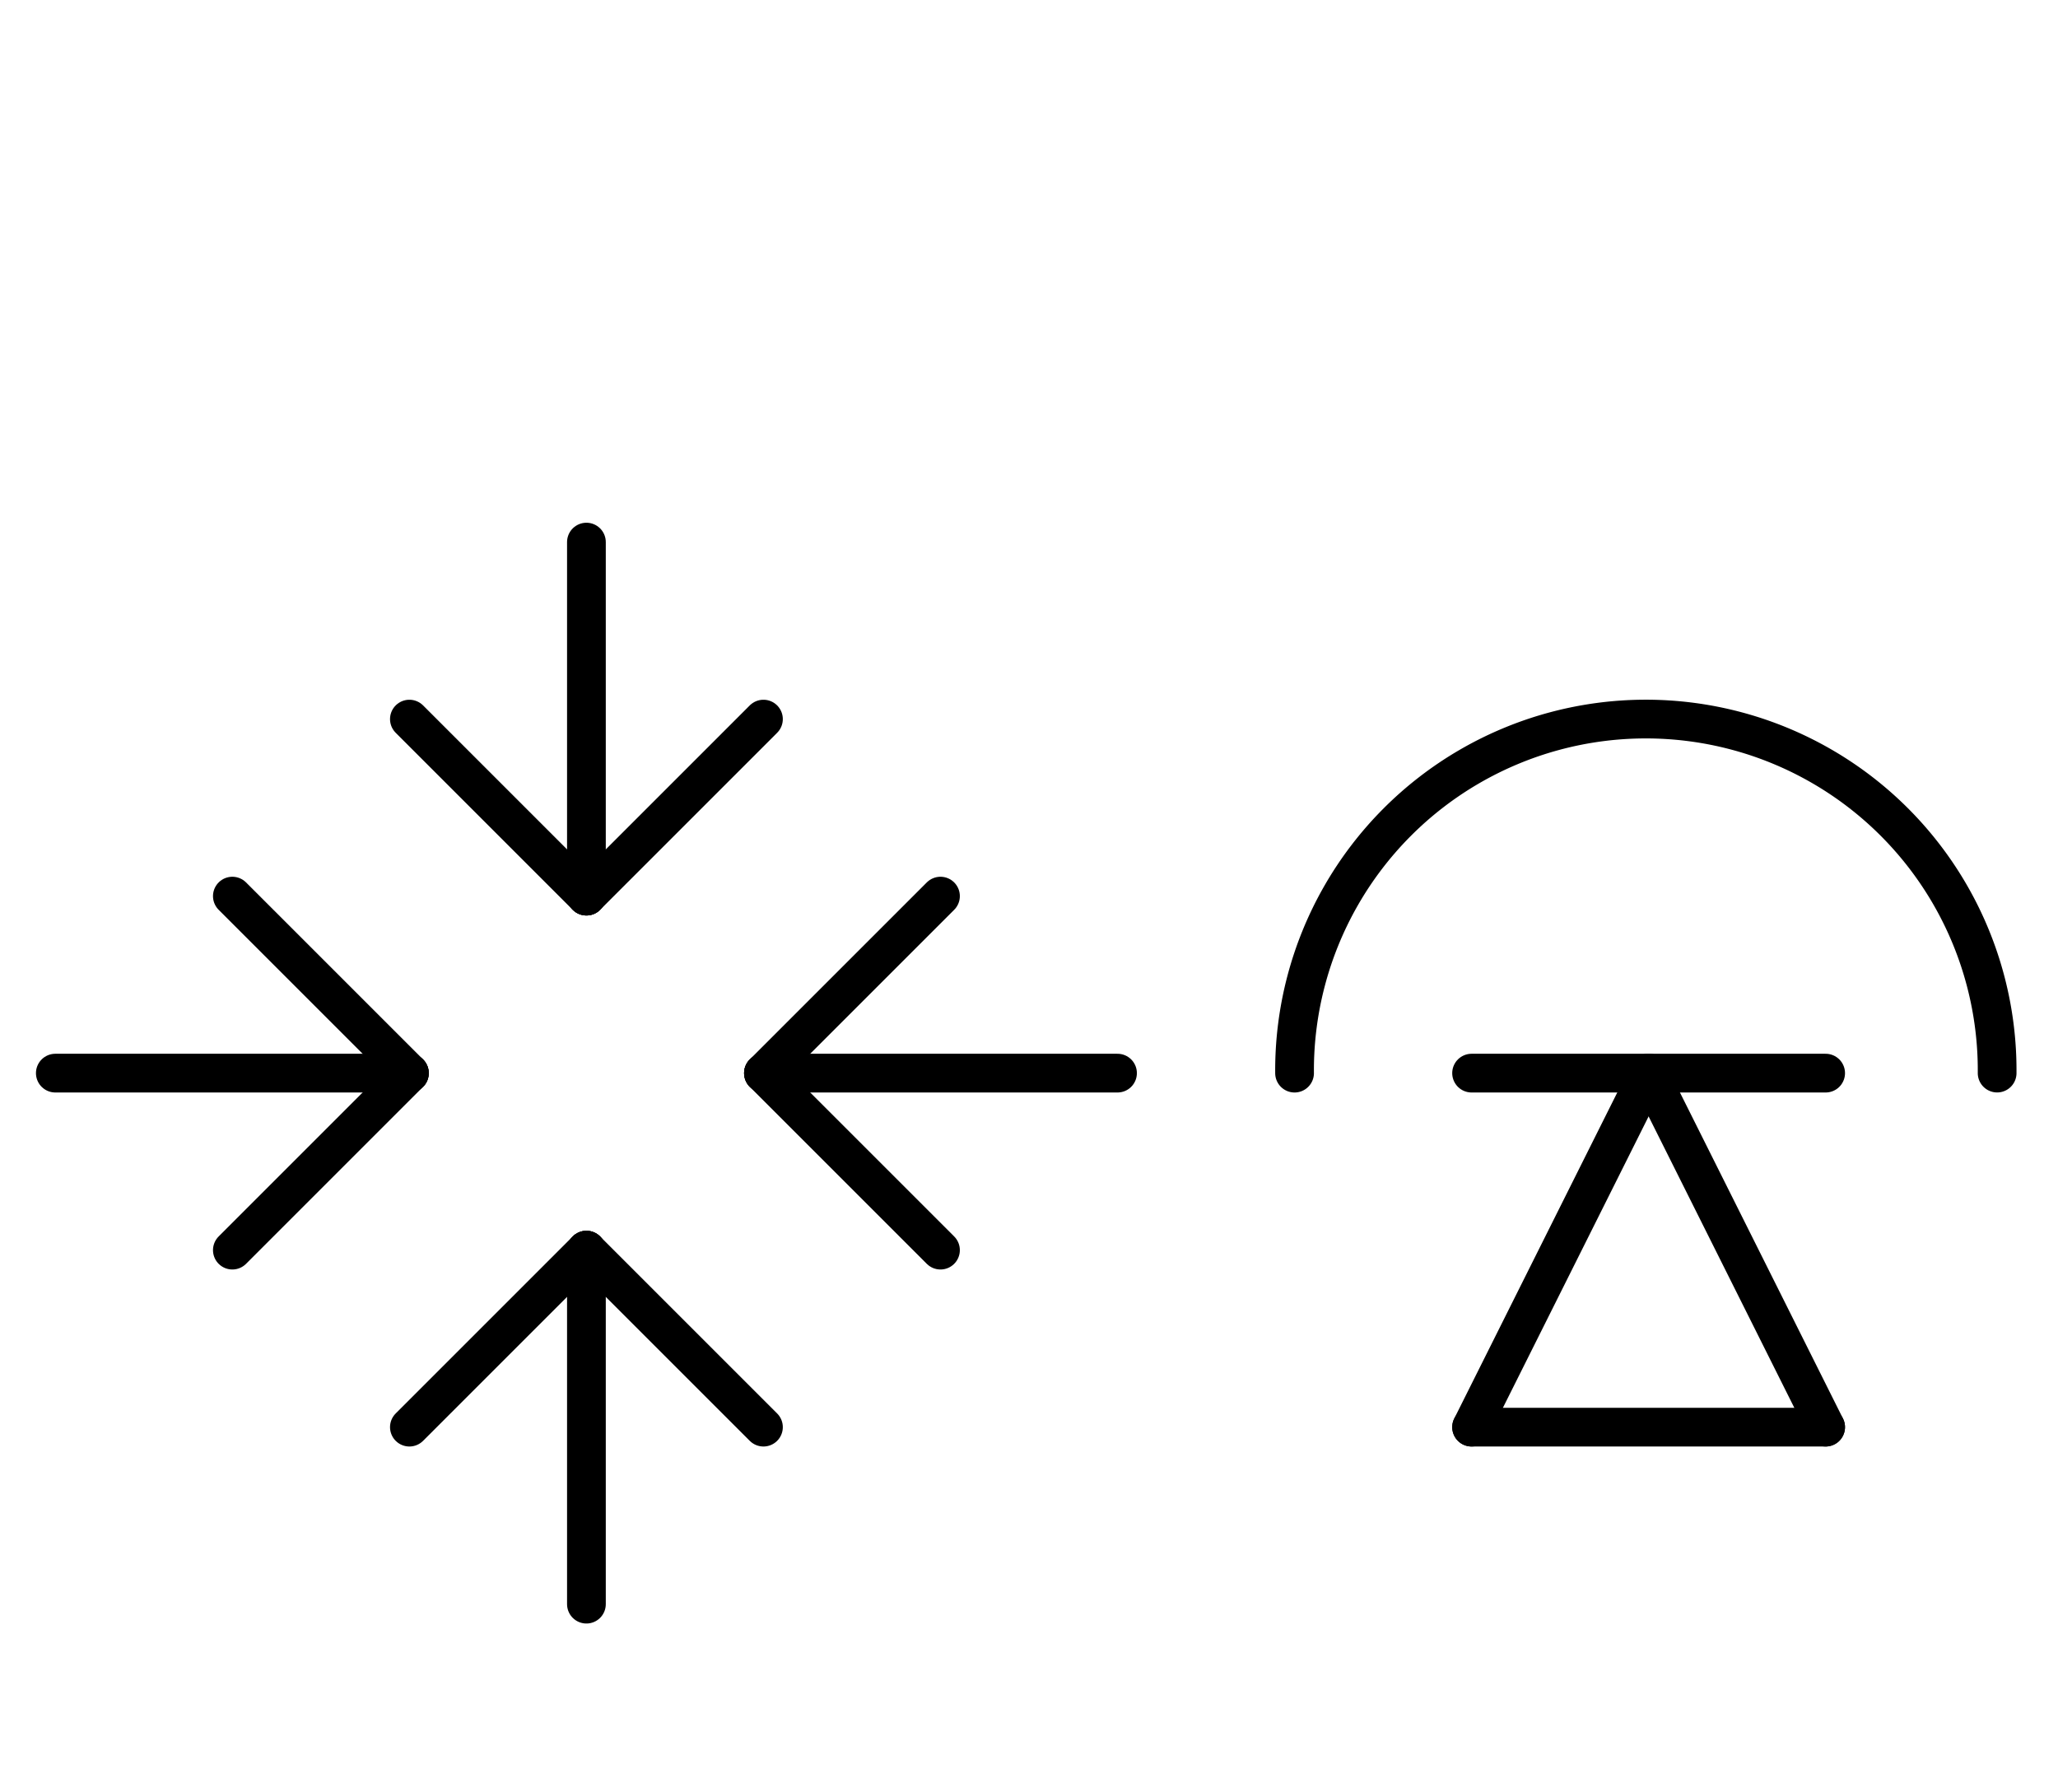 <?xml version="1.0" encoding="UTF-8" standalone="no"?>
<!DOCTYPE svg PUBLIC "-//W3C//DTD SVG 1.0//EN" "http://www.w3.org/TR/2001/REC-SVG-20010904/DTD/svg10.dtd">
<svg xmlns="http://www.w3.org/2000/svg" xmlns:xlink="http://www.w3.org/1999/xlink" fill-rule="evenodd" height="4.5in" preserveAspectRatio="none" stroke-linecap="round" viewBox="0 0 372 324" width="5.167in">
<style type="text/css">
.brush0 { fill: rgb(255,255,255); }
.pen0 { stroke: rgb(0,0,0); stroke-width: 1; stroke-linejoin: round; }
.font0 { font-size: 11px; font-family: "MS Sans Serif"; }
.pen1 { stroke: rgb(0,0,0); stroke-width: 7; stroke-linejoin: round; }
.brush1 { fill: none; }
.font1 { font-weight: bold; font-size: 16px; font-family: System, sans-serif; }
</style>
<g>
<line class="pen1" fill="none" x1="106" x2="106" y1="226" y2="290"/>
<line class="pen1" fill="none" x1="106" x2="106" y1="98" y2="162"/>
<line class="pen1" fill="none" x1="138" x2="202" y1="194" y2="194"/>
<line class="pen1" fill="none" x1="10" x2="74" y1="194" y2="194"/>
<line class="pen1" fill="none" x1="74" x2="106" y1="258" y2="226"/>
<line class="pen1" fill="none" x1="106" x2="138" y1="226" y2="258"/>
<line class="pen1" fill="none" x1="42" x2="74" y1="162" y2="194"/>
<line class="pen1" fill="none" x1="74" x2="42" y1="194" y2="226"/>
<line class="pen1" fill="none" x1="74" x2="106" y1="130" y2="162"/>
<line class="pen1" fill="none" x1="106" x2="138" y1="162" y2="130"/>
<line class="pen1" fill="none" x1="170" x2="138" y1="162" y2="194"/>
<line class="pen1" fill="none" x1="138" x2="170" y1="194" y2="226"/>
<line class="pen1" fill="none" x1="298" x2="330" y1="194" y2="258"/>
<line class="pen1" fill="none" x1="330" x2="266" y1="258" y2="258"/>
<line class="pen1" fill="none" x1="266" x2="298" y1="258" y2="194"/>
<path class="pen1" d="M 360.998,193.992 A 63.5,63.5 0 1 0 234.002,194" fill="none"/>
<line class="pen1" fill="none" x1="266" x2="330" y1="194" y2="194"/>
</g>
</svg>
